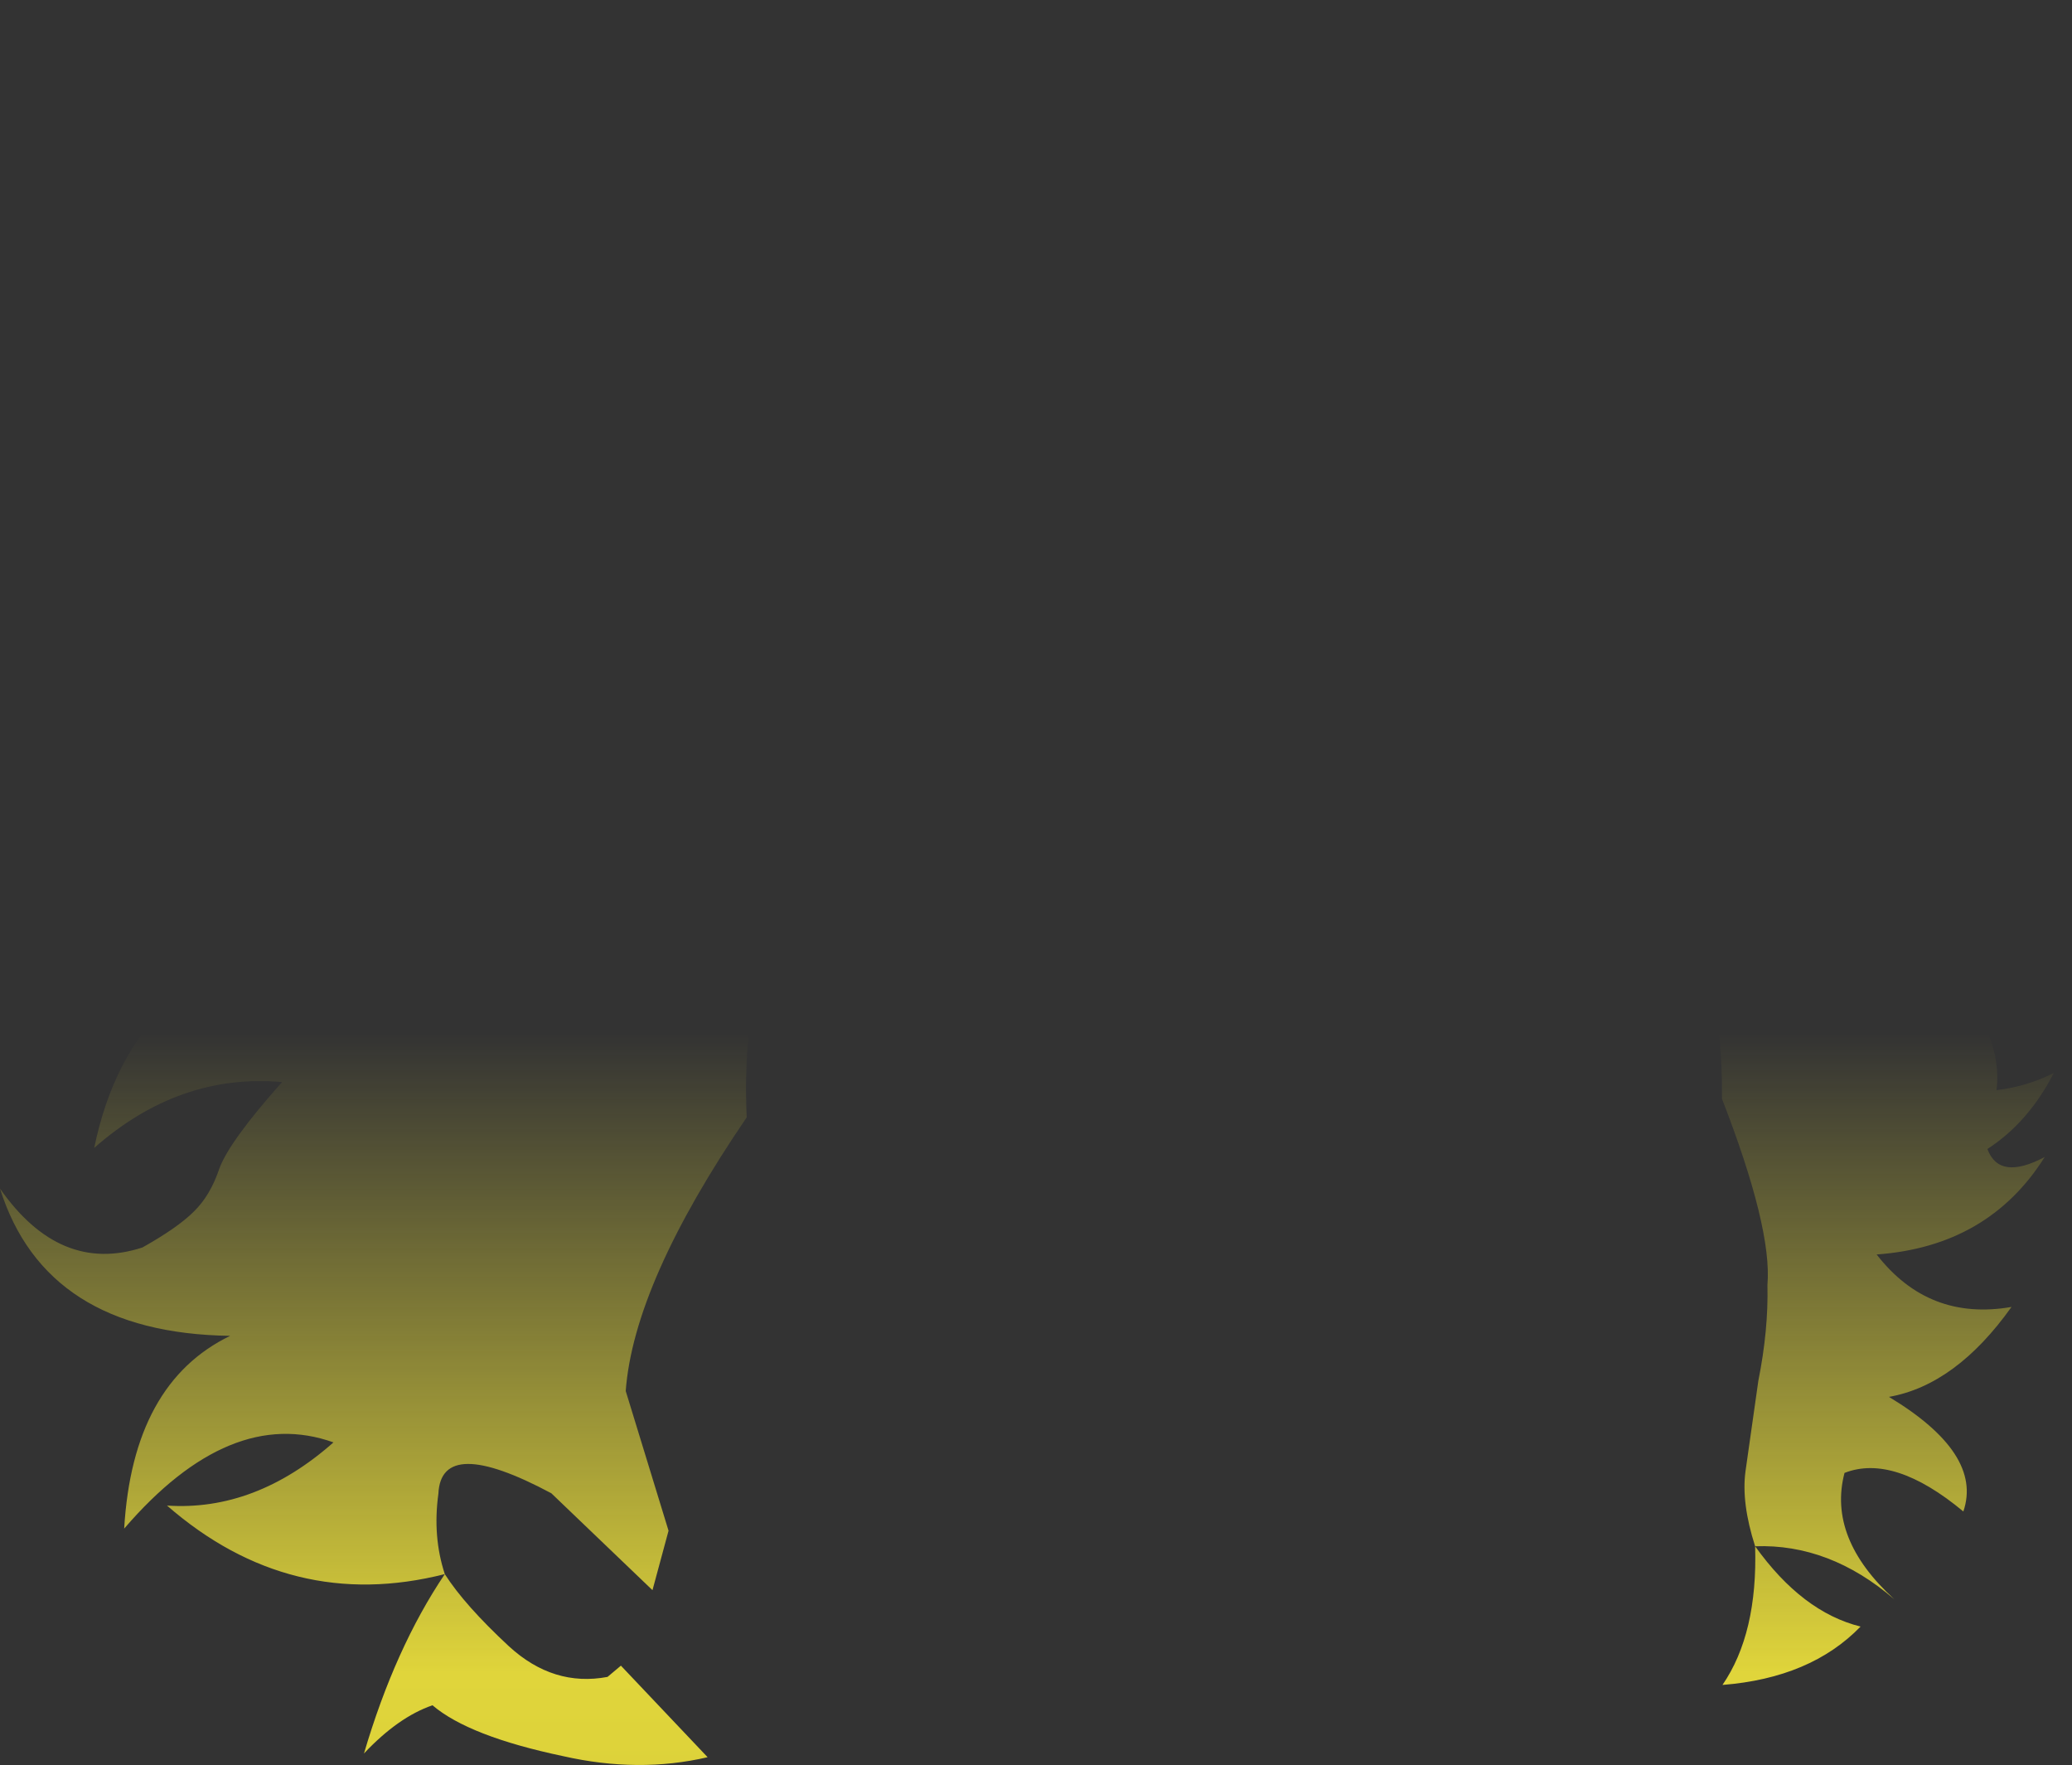 <?xml version="1.0" encoding="UTF-8" standalone="no"?>
<svg xmlns:xlink="http://www.w3.org/1999/xlink" height="164.85px" width="193.55px" xmlns="http://www.w3.org/2000/svg">
  <rect width="100%" height="100%" fill="#333333" stroke="none"/>
  <g transform="matrix(1.0, 0.0, 0.0, 1.0, 96.8, 82.45)">
    <path d="M-55.25 64.55 Q-69.65 68.2 -81.2 58.15 -72.95 58.7 -65.65 52.25 -75.3 48.8 -85.2 60.3 -84.4 46.7 -75.3 42.3 -92.55 42.05 -96.8 28.55 -91.2 36.55 -83.5 34.05 -80.2 32.2 -78.7 30.7 -77.15 29.2 -76.3 26.65 -75.35 24.1 -70.45 18.6 -80.05 17.75 -88.0 24.75 -84.45 7.6 -67.6 5.65 -87.2 -0.9 -88.3 -19.65 -84.9 -14.9 -80.9 -13.0 -71.45 -20.35 -66.0 -23.2 L-64.3 -24.05 Q-73.45 -30.0 -73.85 -33.95 -63.45 -28.45 -51.25 -29.35 -57.25 -33.8 -68.75 -37.7 -64.1 -39.5 -59.0 -39.95 -66.6 -50.5 -63.7 -61.1 -61.05 -52.5 -52.1 -47.95 -43.55 -44.15 -40.5 -37.7 -40.85 -54.1 -56.35 -62.45 -41.45 -61.1 -27.5 -50.4 -26.1 -64.9 -31.5 -68.4 -25.0 -66.05 -20.5 -59.3 L-20.45 -66.85 Q-21.9 -72.85 -21.05 -80.0 -16.75 -63.45 -1.7 -54.45 0.5 -64.5 -12.3 -73.6 3.4 -70.35 12.0 -54.75 4.95 -70.2 8.9 -82.45 10.9 -75.85 18.8 -69.3 L23.95 -64.8 Q25.8 -68.05 23.65 -72.1 25.6 -69.45 32.55 -65.75 38.1 -62.85 38.25 -59.1 43.5 -70.0 57.55 -77.05 44.65 -64.5 48.65 -40.8 51.4 -41.0 55.25 -63.6 59.55 -59.2 61.05 -52.05 62.8 -58.3 63.15 -65.75 73.75 -50.25 69.1 -32.75 71.3 -38.45 76.15 -41.45 77.95 -34.9 76.95 -27.35 80.25 -32.2 81.8 -39.65 88.6 -18.4 74.2 -4.3 L77.4 -5.8 Q85.7 -10.15 90.8 -17.5 95.05 -11.3 89.4 -0.9 93.85 2.4 96.75 8.35 90.2 9.75 84.0 7.45 90.4 13.45 89.7 19.35 92.45 19.05 95.05 17.75 92.7 22.35 88.85 24.85 89.95 27.85 94.2 25.6 88.95 33.95 78.5 34.7 83.35 40.95 91.1 39.6 85.9 46.9 79.65 48.0 88.45 53.3 86.6 58.7 80.1 53.3 75.5 55.1 73.9 61.2 80.15 66.9 74.1 61.7 67.15 61.95 71.55 68.1 77.0 69.45 72.35 74.25 64.1 74.9 67.4 70.1 67.15 61.95 65.85 57.9 66.25 54.95 L67.45 46.5 Q68.4 41.75 68.3 37.55 68.75 32.25 64.05 20.15 64.2 8.25 59.3 -0.15 43.95 -12.65 18.75 -13.45 -8.2 -11.6 -21.25 -0.4 -27.7 6.95 -27.05 21.9 -37.6 37.35 -38.35 47.45 L-34.35 60.5 -35.85 66.05 -45.3 57.0 Q-55.6 51.5 -55.85 57.05 -56.4 61.05 -55.25 64.55 -53.4 67.45 -49.25 71.3 -45.1 75.1 -40.05 74.15 L-38.8 73.1 -30.7 81.65 Q-37.15 83.15 -44.2 81.55 -53.0 79.7 -56.4 76.8 -59.6 77.9 -62.8 81.3 -59.9 71.45 -55.25 64.55" fill="url(#gradient0)" fill-rule="evenodd" stroke="none"/>
  </g>
  <defs>
    <linearGradient gradientTransform="matrix(0.0, 0.096, -0.118, 0.0, 0.0, 92.65)" gradientUnits="userSpaceOnUse" id="gradient0" spreadMethod="pad" x1="-819.2" x2="819.2">
      <stop offset="0.0" stop-color="#fff23c" stop-opacity="0.0"/>
      <stop offset="0.38" stop-color="#fff23c" stop-opacity="0.847"/>
      <stop offset="0.604" stop-color="#fff23c" stop-opacity="0.8"/>
      <stop offset="1.0" stop-color="#fff23c" stop-opacity="0.0"/>
    </linearGradient>
  </defs>
</svg>
